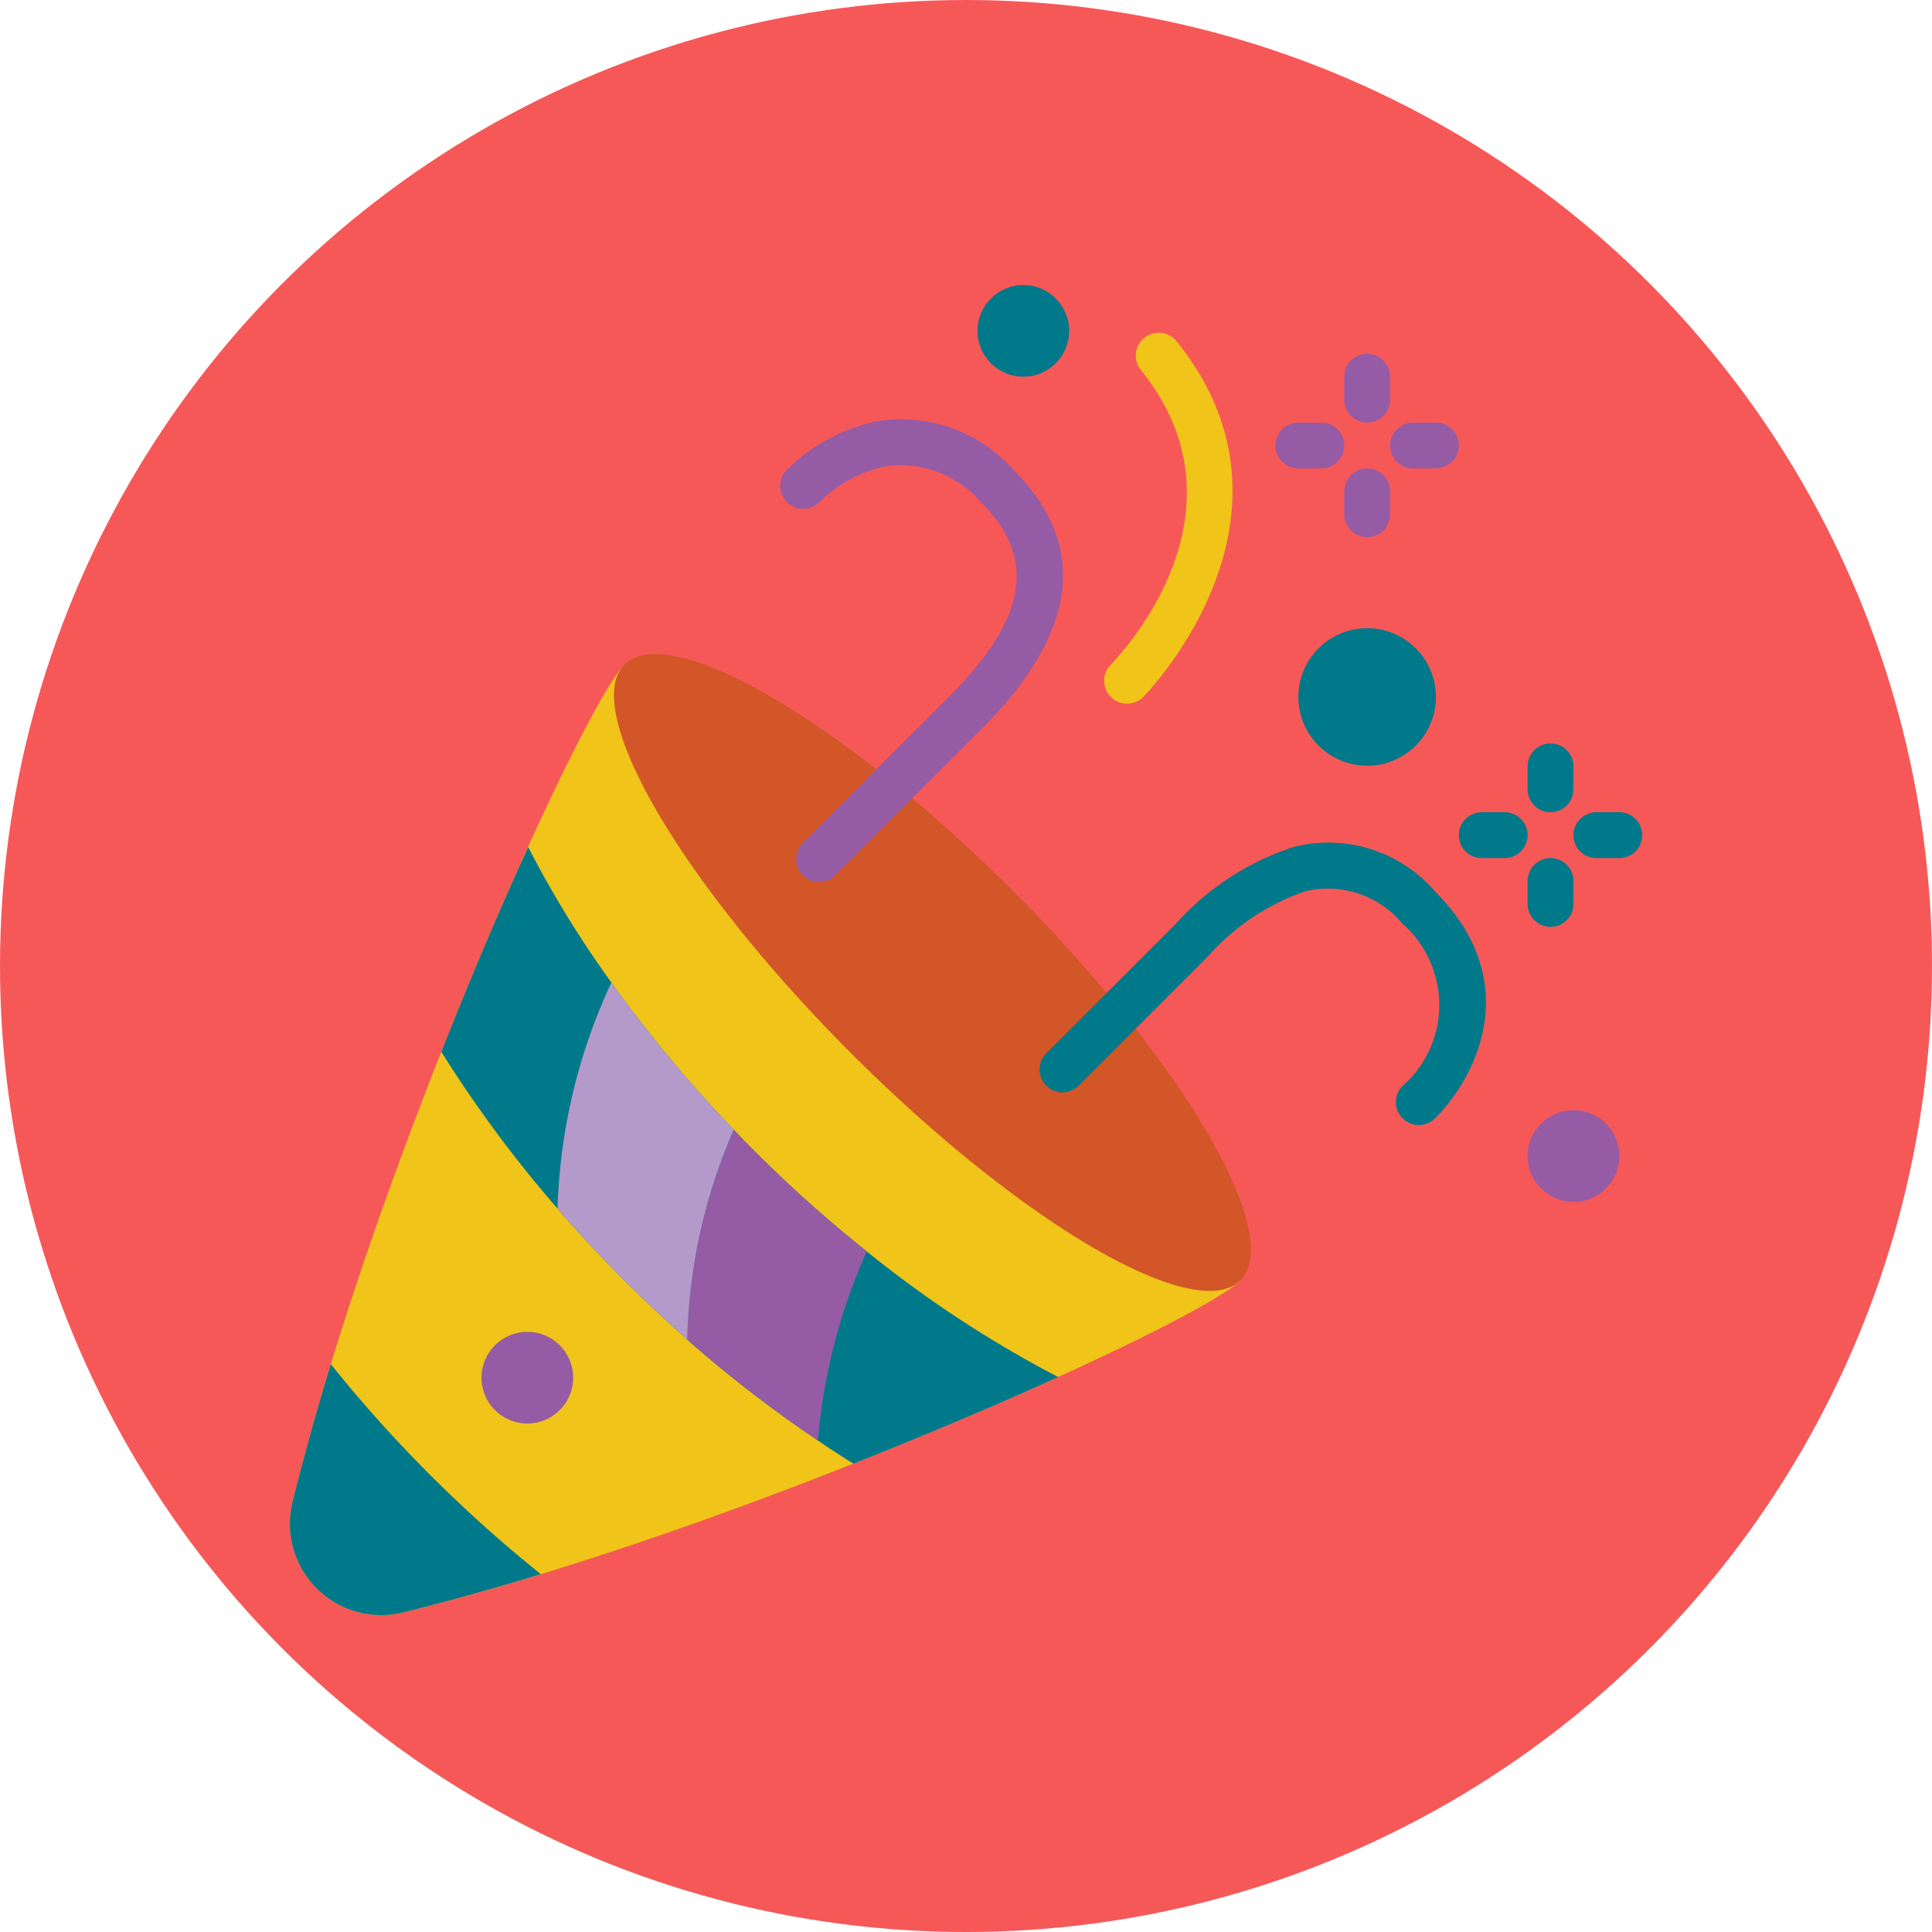 <svg xmlns="http://www.w3.org/2000/svg" version="1.1" xmlns:xlink="http://www.w3.org/1999/xlink" xmlns:svgjs="http://svgjs.com/svgjs" width="512" height="512" x="0" y="0" viewBox="0 0 59 59" style="enable-background:new 0 0 512 512" xml:space="preserve" class=""><circle r="29.5" cx="29.5" cy="29.5" fill="#f65858" shape="circle"/><g transform="matrix(0.7,0,0,0.7,8.85,8.704)"><g fill="none" fill-rule="evenodd"><g fill-rule="nonzero"><path fill="#f0c419" d="M41.476 43.426c-1.864 1.865-21.631 10.819-36.523 14.486A3.989 3.989 0 0 1 .12 53.079c3.667-14.892 12.622-34.658 14.486-36.523z" data-original="#f0c419" class=""/><ellipse cx="28.041" cy="29.991" fill="#d25627" rx="5" ry="19" transform="rotate(-45 28.037 29.999)" data-original="#d25627" class=""/><circle cx="10.363" cy="47.669" r="2" fill="#955ba5" data-original="#955ba5" class=""/><path fill="#955ba5" d="M23.091 26.042a1 1 0 0 1-.707-1.708l6.364-6.363c3.423-3.424 3.859-6.041 1.415-8.486a4.629 4.629 0 0 0-4.158-1.578 5.84 5.84 0 0 0-2.914 1.578 1 1 0 0 1-1.414-1.414 7.788 7.788 0 0 1 3.981-2.134 6.531 6.531 0 0 1 5.919 2.134c3.284 3.284 2.808 7.091-1.415 11.314L23.8 25.749a1 1 0 0 1-.709.293z" data-original="#955ba5" class=""/><path fill="#00798a" d="M49.254 36.648a1 1 0 0 1-.707-1.707 4.706 4.706 0 0 0 0-7.071 4.226 4.226 0 0 0-4.253-1.419 9.994 9.994 0 0 0-4.232 2.833l-5.657 5.657a1 1 0 0 1-1.414-1.414l5.657-5.657a11.845 11.845 0 0 1 5.137-3.353 6.143 6.143 0 0 1 6.176 1.939c3.907 3.906 1.839 8.061 0 9.9a.991.991 0 0 1-.707.292z" data-original="#ff5364" class=""/><path fill="#f0c419" d="M36.527 18.263a1 1 0 0 1-.709-1.705c.262-.264 6.362-6.537 1.342-12.812A1 1 0 1 1 38.721 2.5c6.146 7.681-1.41 15.4-1.488 15.474a.992.992 0 0 1-.706.289z" data-original="#f0c419" class=""/><circle cx="47" cy="17.971" r="3" fill="#00798a" data-original="#ff5364" class=""/><circle cx="32" cy="2" r="2" fill="#00798a" data-original="#3b97d3" class=""/><circle cx="56" cy="38" r="2" fill="#955ba5" data-original="#955ba5" class=""/><path fill="#955ba5" d="M47 6a1 1 0 0 1-1-1V4a1 1 0 0 1 2 0v1a1 1 0 0 1-1 1zM50 8h-1a1 1 0 0 1 0-2h1a1 1 0 0 1 0 2zM47 11a1 1 0 0 1-1-1V9a1 1 0 0 1 2 0v1a1 1 0 0 1-1 1zM45 8h-1a1 1 0 0 1 0-2h1a1 1 0 0 1 0 2z" data-original="#955ba5" class=""/><path fill="#00798a" d="M55 23a1 1 0 0 1-1-1v-1a1 1 0 0 1 2 0v1a1 1 0 0 1-1 1zM58 25h-1a1 1 0 0 1 0-2h1a1 1 0 0 1 0 2zM55 28a1 1 0 0 1-1-1v-1a1 1 0 0 1 2 0v1a1 1 0 0 1-1 1zM53 25h-1a1 1 0 0 1 0-2h1a1 1 0 0 1 0 2z" data-original="#3b97d3" class=""/></g><path d="M33.52 47.64c-2.59 1.18-5.65 2.48-8.93 3.78-.49-.3-1.01-.64-1.55-1.01.239-2.85.96-5.64 2.13-8.25a50.106 50.106 0 0 0 8.35 5.48z" fill=""/><path fill="#00798a" fill-rule="nonzero" d="M33.52 47.64c-2.59 1.18-5.65 2.48-8.93 3.78-.49-.3-1.01-.64-1.55-1.01a55.786 55.786 0 0 1-5.7-4.4c-.89-.8-1.81-1.65-2.74-2.58a53.58 53.58 0 0 1-2.92-3.14 54.215 54.215 0 0 1-5.07-6.84c1.3-3.28 2.6-6.34 3.79-8.93a46.044 46.044 0 0 0 3.63 5.91 57.336 57.336 0 0 0 5.34 6.42c.28.31.58.61.89.92a58.043 58.043 0 0 0 4.91 4.39 50.106 50.106 0 0 0 8.35 5.48z" data-original="#ff5364" class=""/><path fill="#955ba5" fill-rule="nonzero" d="M25.17 42.16a25.328 25.328 0 0 0-2.13 8.25 55.786 55.786 0 0 1-5.7-4.4c.07-3.157.76-6.27 2.03-9.16.28.31.58.61.89.92a58.043 58.043 0 0 0 4.91 4.39z" data-original="#955ba5" class=""/><path fill="#b49aca" fill-rule="nonzero" d="M19.37 36.85a24.092 24.092 0 0 0-2.03 9.16c-.89-.8-1.81-1.65-2.74-2.58a53.58 53.58 0 0 1-2.92-3.14 25.062 25.062 0 0 1 2.35-9.86 57.336 57.336 0 0 0 5.34 6.42z" data-original="#b49aca" class=""/><path fill="#00798a" fill-rule="nonzero" d="M10.95 56.24c-2.05.63-4.07 1.19-6 1.67a3.986 3.986 0 0 1-4.83-4.83c.48-1.93 1.04-3.95 1.67-6a59.507 59.507 0 0 0 9.16 9.16z" data-original="#ff5364" class=""/></g></g></svg>